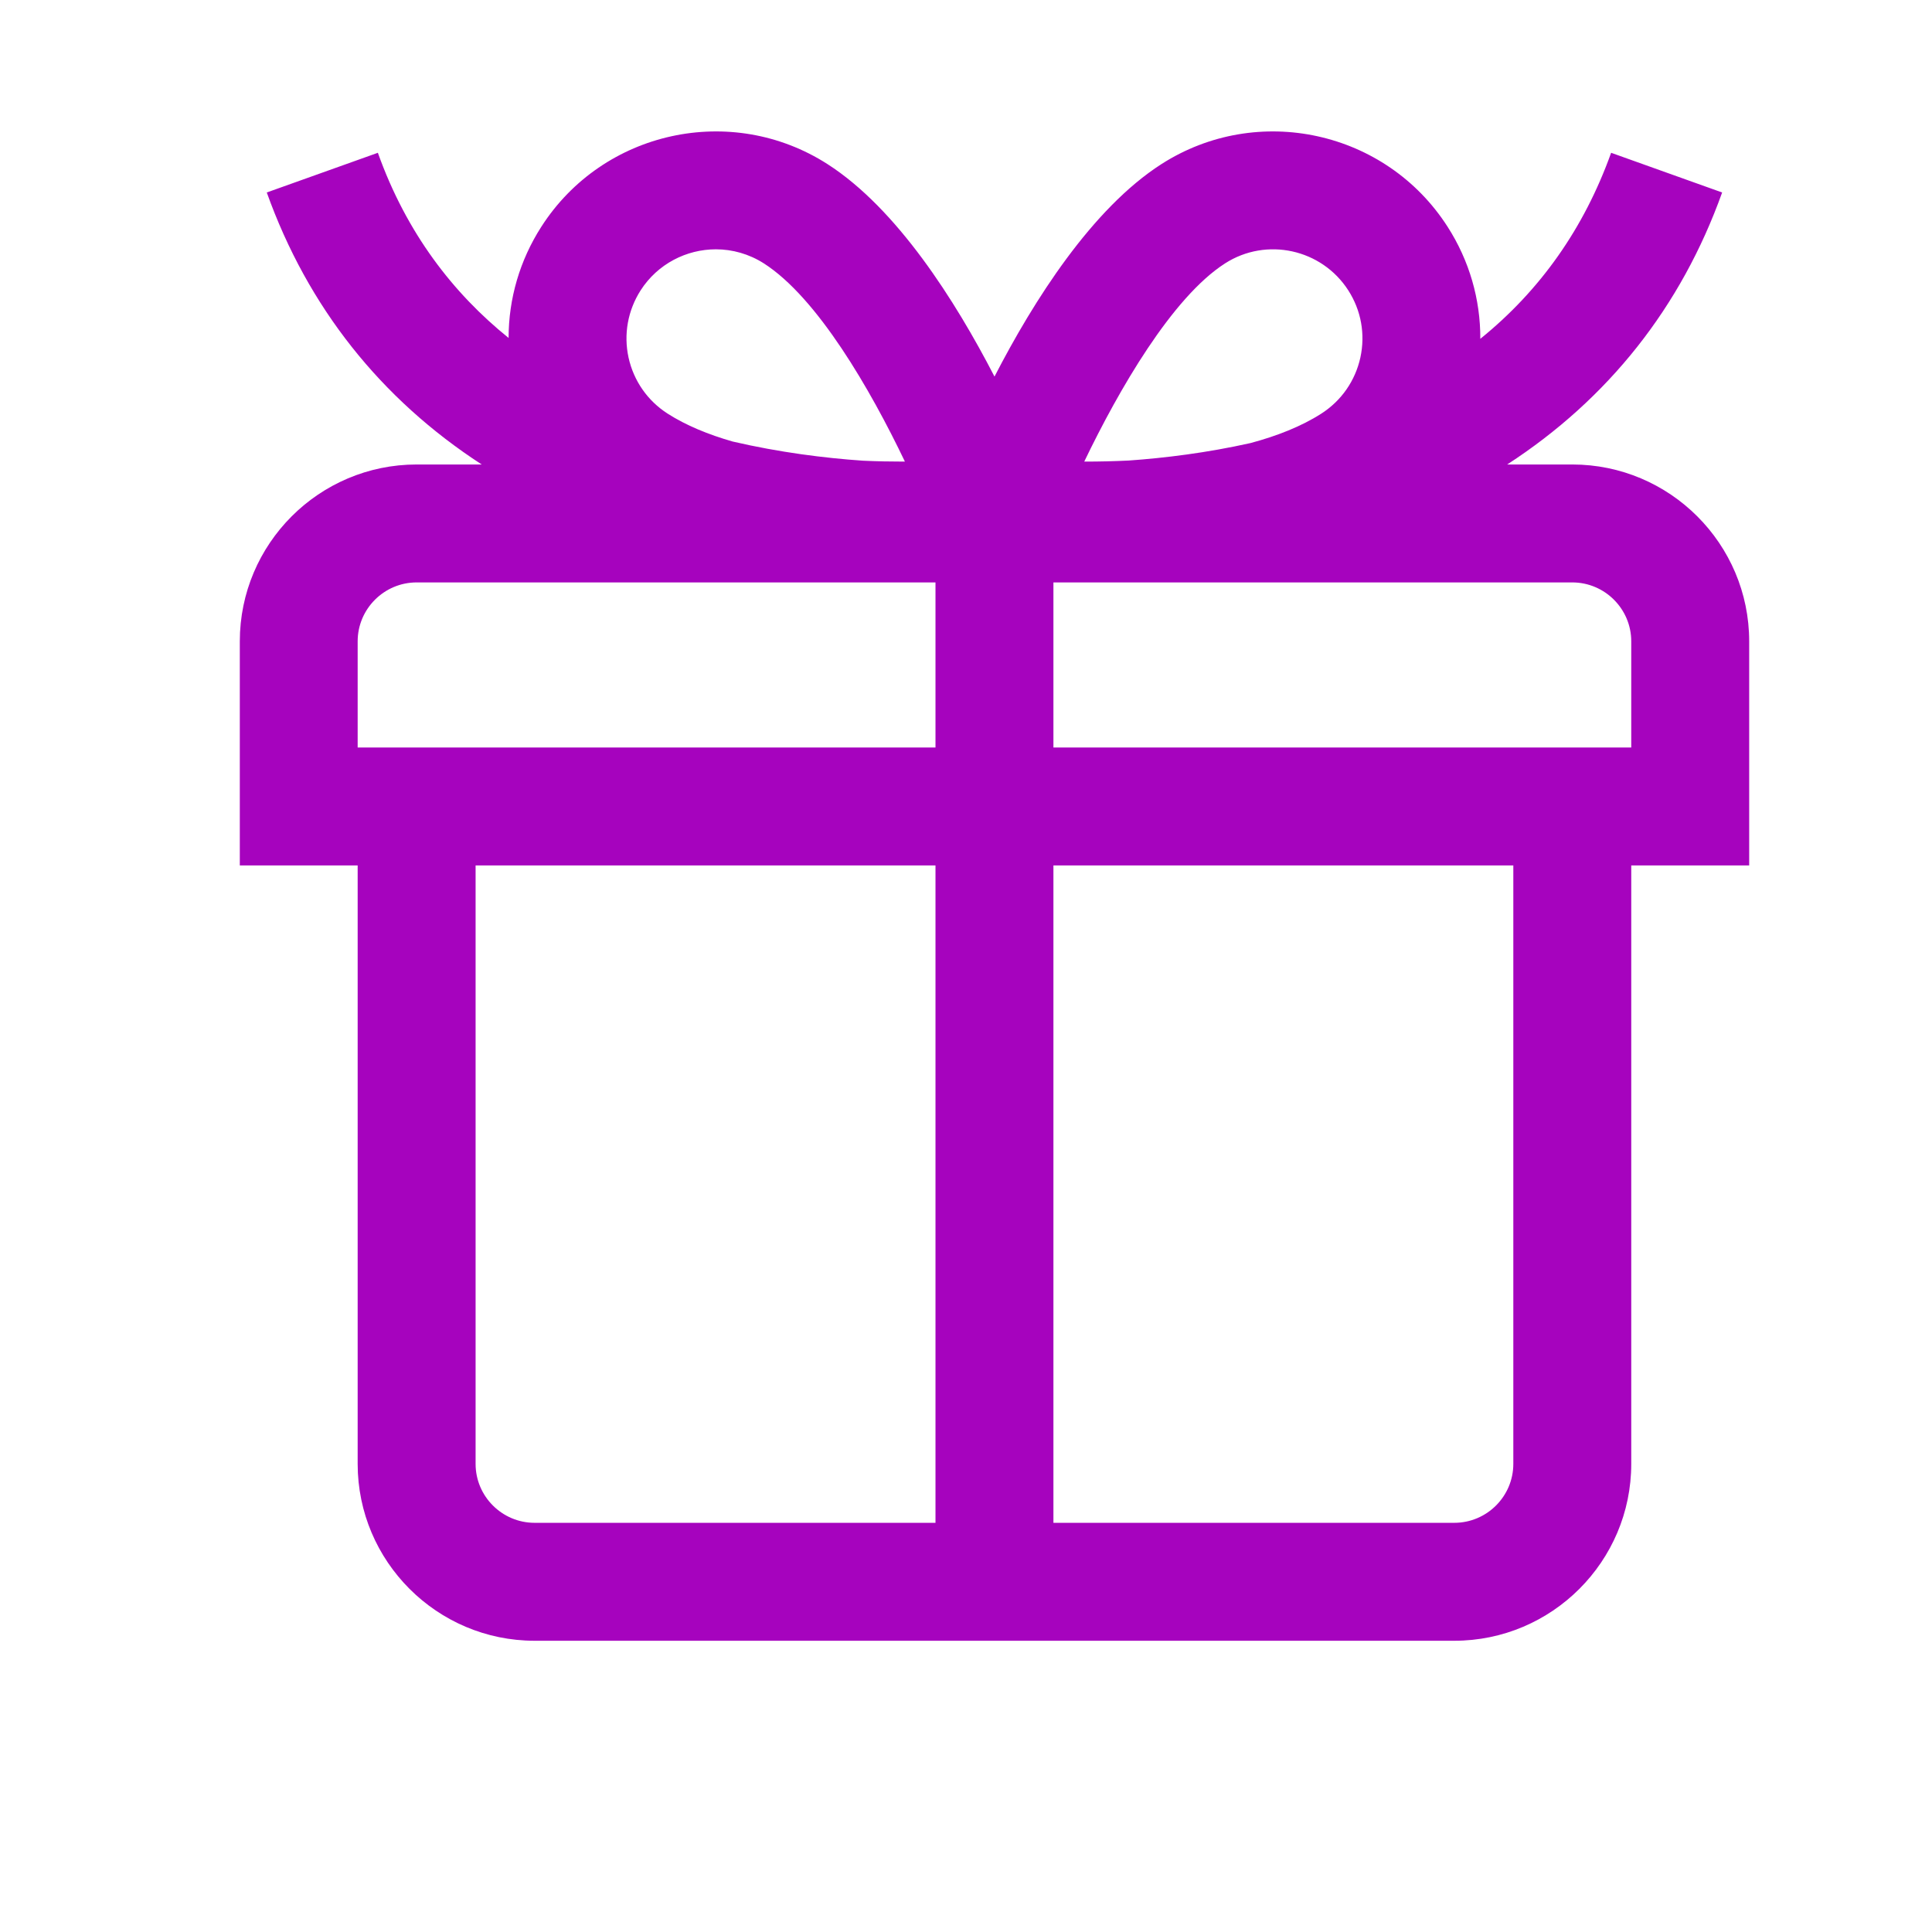 <svg width="24" height="24" viewBox="0 0 24 24" fill="none" xmlns="http://www.w3.org/2000/svg">
<g clip-path="url(#clip0)">
<path d="M21.729 7.967C21.729 6.756 20.743 5.77 19.531 5.77H18.723C19.977 4.956 20.883 3.816 21.393 2.391L20.014 1.898C19.678 2.835 19.135 3.606 18.389 4.209C18.391 3.719 18.253 3.238 17.982 2.816C17.216 1.622 15.621 1.273 14.427 2.039C13.565 2.592 12.841 3.733 12.354 4.678C11.866 3.733 11.142 2.592 10.28 2.039C9.086 1.273 7.491 1.622 6.725 2.816C6.456 3.235 6.318 3.712 6.318 4.198C5.633 3.646 5.052 2.901 4.694 1.898L3.314 2.391C3.824 3.816 4.73 4.956 5.984 5.77H5.176C3.964 5.77 2.979 6.756 2.979 7.967V10.751H4.443V18.185C4.443 19.396 5.429 20.382 6.641 20.382H18.066C19.278 20.382 20.264 19.396 20.264 18.185V10.751H21.729V7.967ZM15.218 3.272C15.732 2.942 16.419 3.093 16.749 3.607C16.909 3.856 16.962 4.152 16.899 4.442C16.835 4.731 16.663 4.978 16.414 5.138C16.166 5.297 15.863 5.416 15.534 5.504C14.992 5.625 14.473 5.689 14.021 5.721C13.836 5.73 13.656 5.734 13.486 5.734C13.48 5.734 13.475 5.734 13.469 5.734C13.897 4.844 14.559 3.695 15.218 3.272ZM8.293 5.138C8.044 4.978 7.872 4.731 7.808 4.442C7.745 4.152 7.799 3.856 7.958 3.607C8.17 3.277 8.528 3.097 8.893 3.097C9.097 3.097 9.304 3.154 9.489 3.272C10.155 3.699 10.812 4.838 11.241 5.734C11.234 5.734 11.227 5.734 11.221 5.734C11.061 5.734 10.893 5.731 10.72 5.723C10.241 5.69 9.684 5.62 9.102 5.485C8.801 5.399 8.523 5.285 8.293 5.138ZM4.443 7.967C4.443 7.564 4.772 7.235 5.176 7.235H11.621V9.286H4.443V7.967ZM5.908 18.185V10.751H11.621V18.917H6.641C6.237 18.917 5.908 18.588 5.908 18.185ZM18.799 18.185C18.799 18.588 18.47 18.917 18.066 18.917H13.086V10.751H18.799V18.185ZM20.264 9.286H13.086V7.235H19.531C19.935 7.235 20.264 7.564 20.264 7.967V9.286Z" fill="#A603BE"/>
</g>
<defs>
<clipPath id="clip0">
<rect x="2.363" y="1" width="20" height="20" fill="white"/>
</clipPath>
</defs>
</svg>
